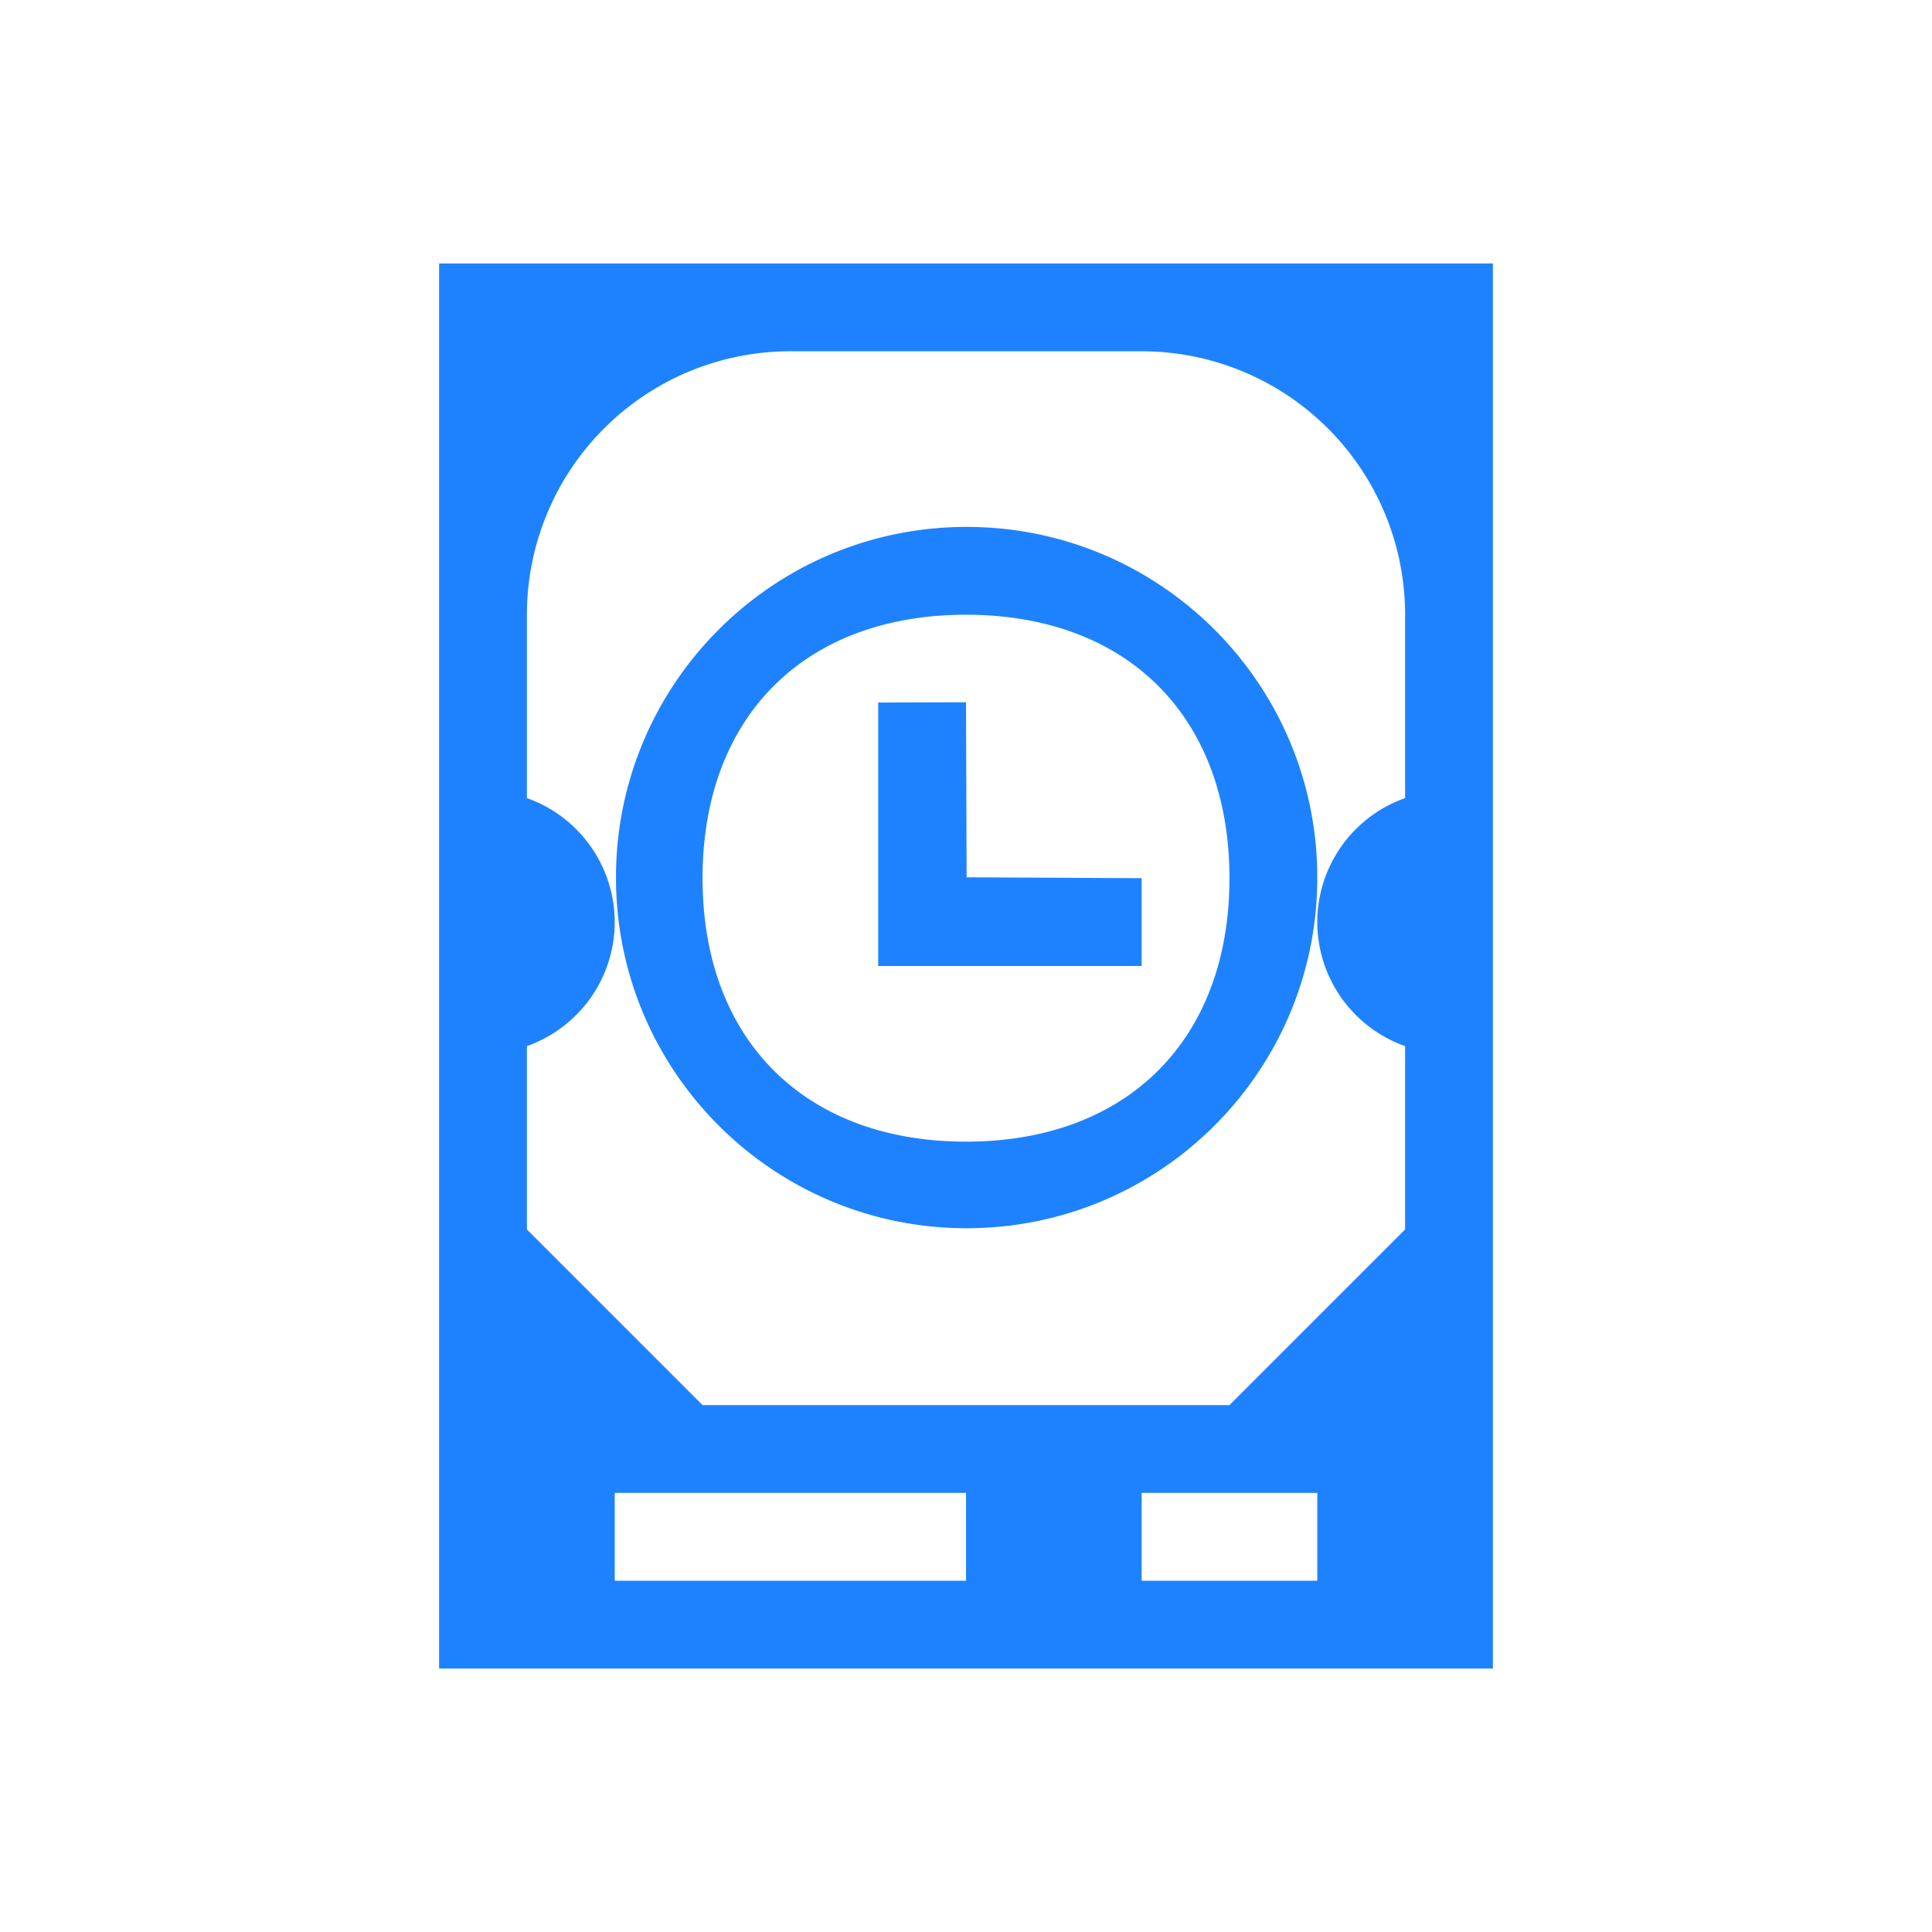 <svg id="svg2" version="1.1" viewBox="0 0 22 22" xmlns="http://www.w3.org/2000/svg">
    <defs id="defs4">
        <style id="current-color-scheme" type="text/css">.ColorScheme-Text {
        color:#31363b;
      }</style>
    </defs>
    <g id="kup" transform="translate(0,-1030.362)">
        <g id="vlc">
            <path id="rect4246" class="ColorScheme-Text" d="m0 1030.362h22v22h-22z" fill="none"/>
        </g>
        <path id="innershape" class="ColorScheme-Text" d="m11.007 1036.362c-2.205 0-3.993 1.788-3.993 3.993s1.788 3.993 3.993 3.993 3.993-1.788 3.993-3.993-1.788-3.993-3.993-3.993zm-0.007 1c1.838 0 3 1.162 3 3s-1.162 3-3 3c-1.838 0-3-1.162-3-3s1.162-3 3-3zm-1 1v3h3v-1l-1.993-0.01-0.007-1.993zm-5-5v16h12v-16zm4 1h4a3 3 0 0 1 3 3v2.088a1.5 1.5 0 0 0-1 1.412 1.5 1.5 0 0 0 1 1.412v2.088l-2 2h-6l-2-2v-2.088a1.5 1.5 0 0 0 1-1.412 1.5 1.5 0 0 0-1-1.412v-2.088a3 3 0 0 1 3-3zm-2 13h4v1h-4zm6 0h2v1h-2z" fill="#1e82ff"/>
    </g>
</svg>
